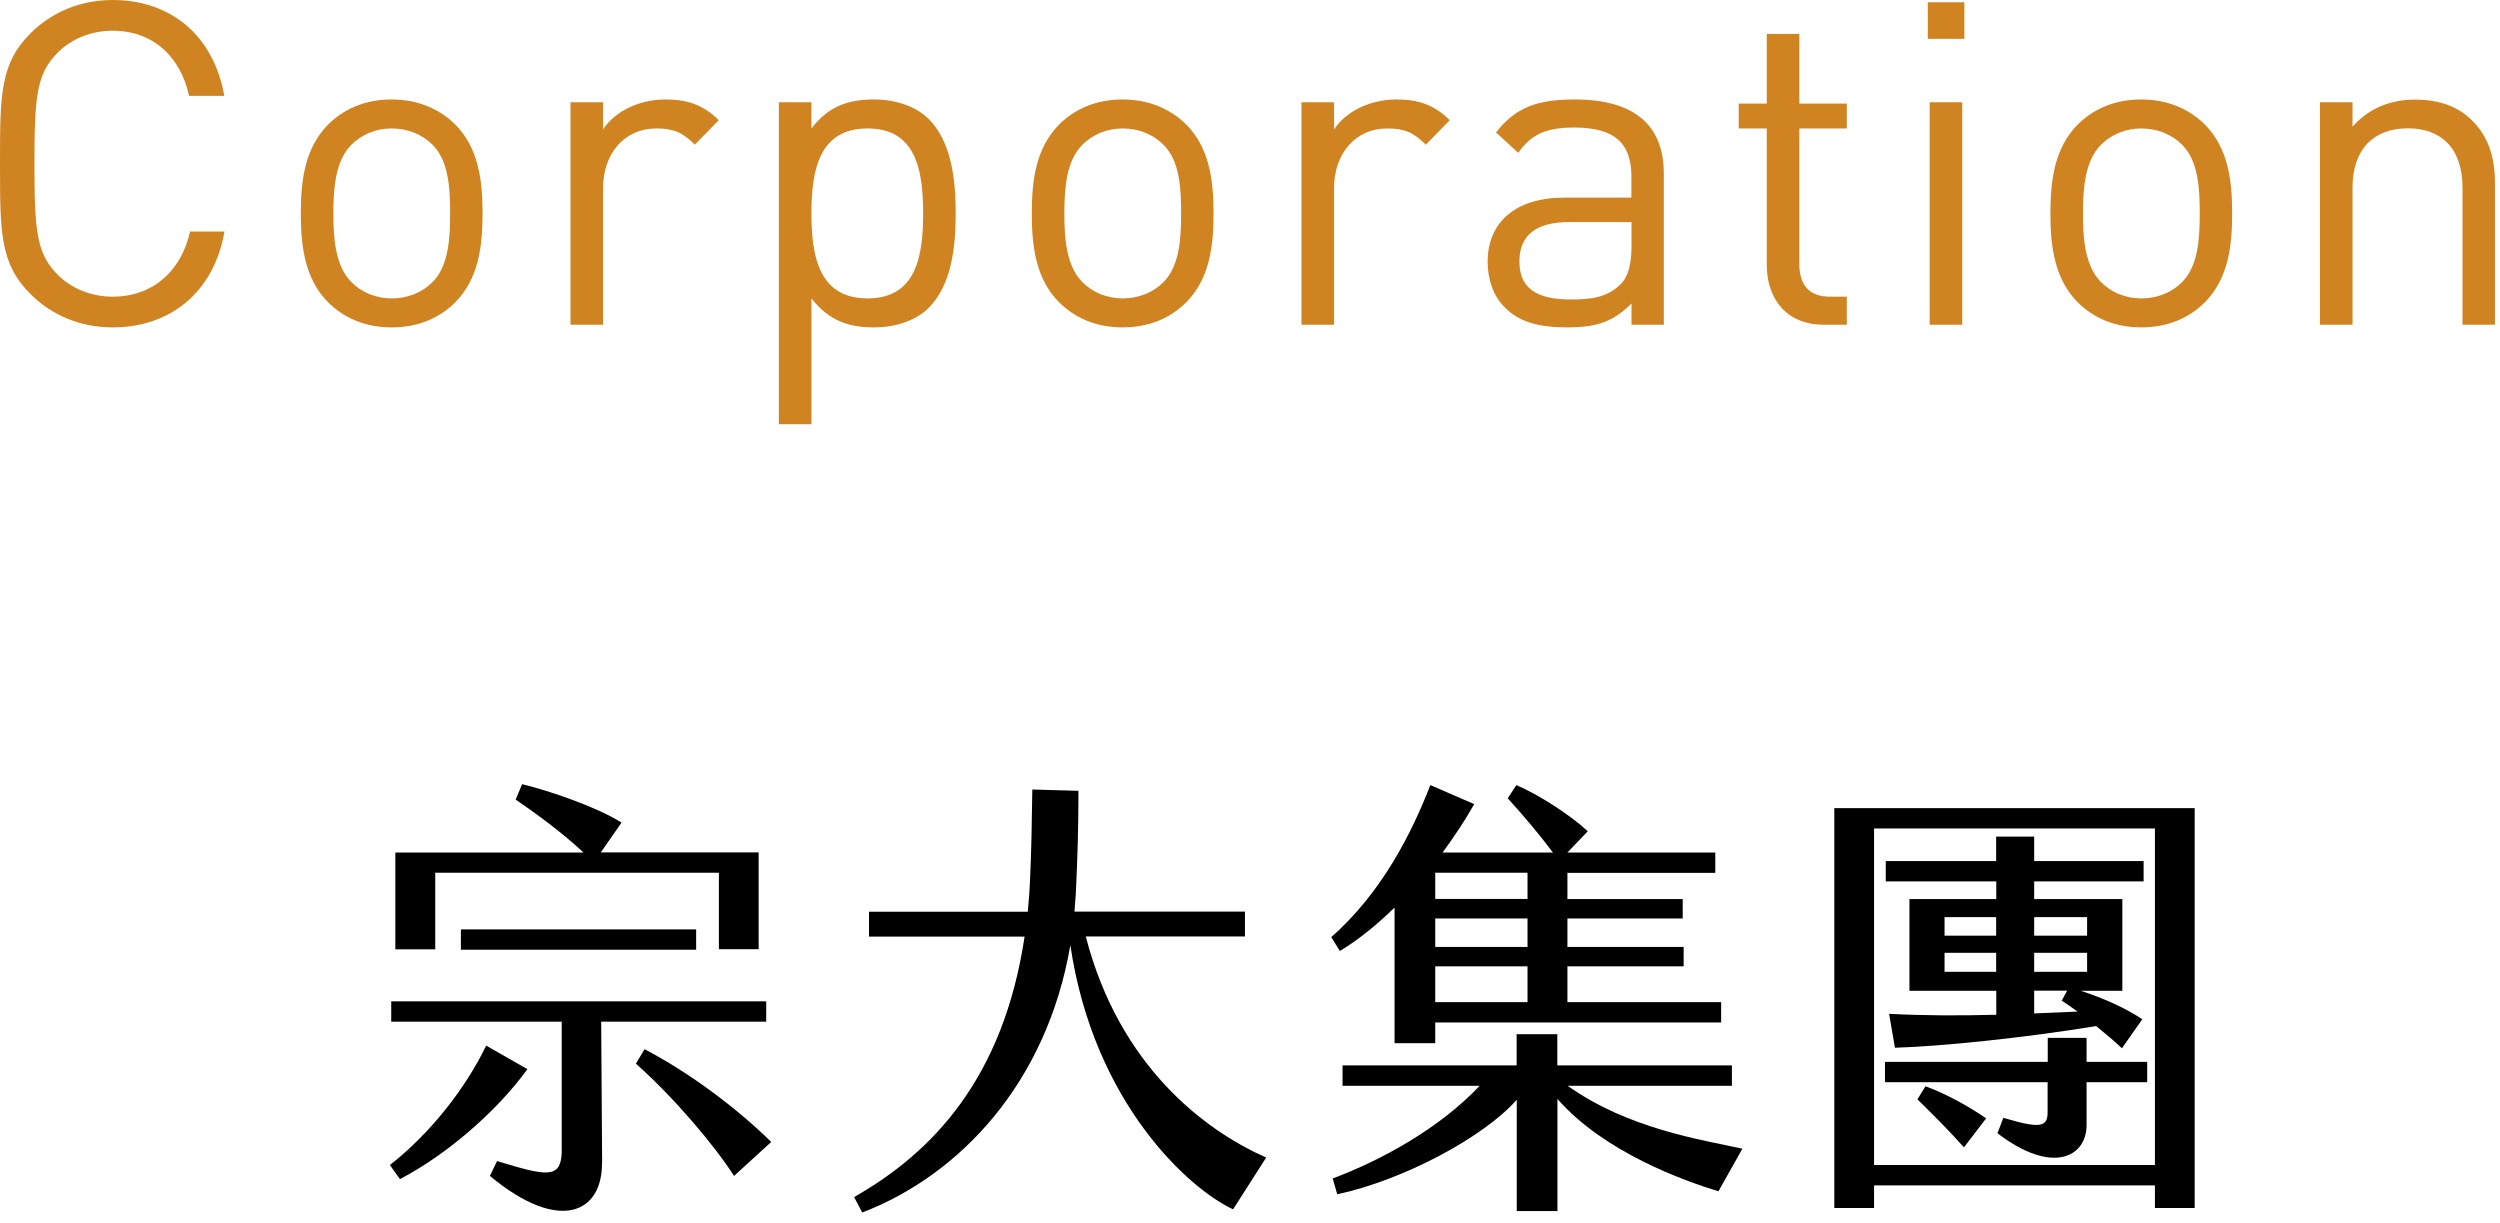<svg width="188" height="92" viewBox="0 0 188 92" fill="none" xmlns="http://www.w3.org/2000/svg">
<path d="M30.07 88.66L29.32 87.61C32.45 85.16 35.07 81.73 36.56 78.63L39.66 80.4C37.41 83.53 33.57 86.86 30.07 88.67V88.66ZM45.27 87.44C45.3 91.25 42.04 92.75 36.84 88.43L37.38 87.31C41.05 88.43 42.14 88.67 42.24 86.73V76.83H29.42V75.3H57.62V76.83H45.21L45.28 87.44H45.27ZM32.72 71.39H29.73V64.11H43.88C42.32 62.65 40.38 61.22 38.78 60.13L39.26 58.97C41.37 59.48 44.91 60.7 46.74 61.86L45.18 64.1H57.05V71.38H54.06V65.63H32.73V71.38L32.72 71.39ZM34.66 71.42V69.89H52.35V71.42H34.66ZM57.99 85.88L55.2 88.43C53.77 86.19 50.71 82.55 47.82 79.99L48.47 78.9C51.87 80.67 55.48 83.39 57.99 85.87V85.88Z" fill="black"/>
<path d="M95.21 87.06L92.73 90.94C89.46 89.44 82.25 82.98 80.49 71.08C78.72 81.42 72.19 88.36 64.84 91.18L64.23 90.02C70.15 86.65 75.45 81.08 77.05 70.43H65.35V68.56H77.29C77.36 67.78 77.43 66.96 77.46 66.14C77.56 64.07 77.6 61.62 77.63 59.37L81.1 59.47C81.1 62.16 81.03 64.61 80.9 67.22L80.8 68.55H93.62V70.42H81.65C84.17 80.18 90.6 85.01 95.22 87.05L95.21 87.06Z" fill="black"/>
<path d="M100.76 71.52L100.11 70.47C103.95 67.1 106.2 62.55 107.56 59.04L110.86 60.47C110.25 61.56 109.43 62.82 108.48 64.11H116.78C115.79 62.78 114.53 61.29 113.38 60.03L114.03 59.04C115.63 59.72 118.01 61.22 119.4 62.51L117.87 64.11H128.99V65.64H117.87V67.61H126.54V69.07H117.87V71.21H126.61V72.67H117.87V75.36H129.43V76.89H107.93V78.45H104.87V68.25C103.58 69.51 102.18 70.66 100.75 71.52H100.76ZM131.03 86.38L129.23 89.58C126.61 88.8 120.59 86.62 117.12 82.64V91.07H114.06V82.7C111.58 85.52 105.52 88.75 100.56 89.81L100.22 88.62C103.86 87.26 108.28 84.84 111.27 81.65H100.96V80.12H114.05V77.77H117.11V80.12H130.24V81.65H117.89C122.41 84.88 127.92 85.7 131.02 86.38H131.03ZM114.87 65.63H107.93V67.6H114.87V65.63ZM114.87 69.07H107.93V71.21H114.87V69.07ZM114.87 72.67H107.93V75.36H114.87V72.67Z" fill="black"/>
<path d="M165.04 60.77V90.84H162.05V89.14H140.93V90.84H137.94V60.77H165.05H165.04ZM162.05 62.3H140.93V87.61H162.05V62.3ZM153.99 81.38H141.75V79.85H153.99V78.05H156.91V79.85H161.47V81.38H156.91V84.61C156.91 86.99 154.36 88.39 150.21 85.22L150.65 84.06C153.4 84.88 153.98 84.77 153.98 83.65V81.37L153.99 81.38ZM150.11 66.28H141.81V64.75H150.11V62.91H152.97V64.75H161.2V66.28H152.97V67.61H159.6V74.51H156.47C158.17 75.05 159.91 75.84 161.1 76.65L159.57 78.83C159.03 78.32 158.35 77.74 157.63 77.16C152.29 78.04 145.96 78.69 142.5 78.79L142.06 76.24C144.75 76.38 147.33 76.38 150.12 76.31V74.51H143.59V67.61H150.12V66.28H150.11ZM144.8 81.69C146.13 82.17 147.83 83.05 149.36 84.1L147.69 86.28C146.6 85.06 145.38 83.83 144.19 82.67L144.8 81.68V81.69ZM146.23 70.36H150.11V68.97H146.23V70.36ZM150.11 73.08V71.65H146.23V73.08H150.11ZM152.97 70.36H156.95V68.97H152.97V70.36ZM152.97 73.08H156.95V71.65H152.97V73.08ZM152.97 74.51V76.21C154.02 76.18 155.11 76.11 156.23 76.07C155.82 75.76 155.41 75.49 155.04 75.25L155.45 74.5H152.97V74.51Z" fill="black"/>
<path d="M8.47 24.62C6.09 24.62 3.91 23.74 2.28 22.1C0 19.83 0 17.45 0 12.31C0 7.17 0 4.8 2.28 2.52C3.91 0.88 6.09 0 8.47 0C12.82 0 16.06 2.65 16.87 7.21H14.22C13.57 4.25 11.5 2.31 8.47 2.31C6.87 2.31 5.34 2.92 4.29 4.01C2.76 5.57 2.59 7.24 2.59 12.31C2.59 17.38 2.76 19.04 4.29 20.61C5.34 21.7 6.88 22.31 8.47 22.31C11.5 22.31 13.64 20.37 14.29 17.41H16.88C16.1 21.97 12.8 24.62 8.48 24.62H8.47Z" fill="#D08421"/>
<path d="M34.25 22.72C33.09 23.88 31.5 24.62 29.45 24.62C27.4 24.62 25.81 23.87 24.66 22.72C22.96 20.99 22.62 18.64 22.62 16.05C22.62 13.46 22.96 11.12 24.66 9.38C25.82 8.22 27.41 7.48 29.45 7.48C31.49 7.48 33.09 8.23 34.25 9.38C35.95 11.11 36.29 13.46 36.29 16.05C36.29 18.64 35.95 20.98 34.25 22.72ZM32.52 10.88C31.74 10.1 30.65 9.66 29.46 9.66C28.27 9.66 27.22 10.1 26.43 10.88C25.21 12.1 25.07 14.18 25.07 16.05C25.07 17.92 25.21 20 26.43 21.22C27.21 22 28.27 22.44 29.46 22.44C30.65 22.44 31.74 22 32.52 21.22C33.74 20 33.85 17.92 33.85 16.05C33.85 14.18 33.75 12.1 32.52 10.88Z" fill="#D08421"/>
<path d="M52.25 10.88C51.33 9.96 50.65 9.66 49.36 9.66C46.91 9.66 45.35 11.6 45.35 14.15V24.42H42.9V7.69H45.35V9.73C46.27 8.34 48.1 7.48 50.04 7.48C51.64 7.48 52.86 7.85 54.05 9.04L52.25 10.88Z" fill="#D08421"/>
<path d="M69.83 23.16C68.95 24.04 67.45 24.62 65.75 24.62C63.91 24.62 62.38 24.18 61.02 22.44V31.9H58.57V7.69H61.02V9.66C62.38 7.89 63.91 7.48 65.75 7.48C67.45 7.48 68.95 8.06 69.83 8.94C71.53 10.64 71.87 13.43 71.87 16.05C71.87 18.67 71.53 21.46 69.83 23.16ZM65.24 9.66C61.6 9.66 61.02 12.79 61.02 16.05C61.02 19.31 61.6 22.44 65.24 22.44C68.88 22.44 69.42 19.31 69.42 16.05C69.42 12.79 68.88 9.66 65.24 9.66Z" fill="#D08421"/>
<path d="M89.22 22.72C88.06 23.88 86.47 24.62 84.42 24.62C82.37 24.62 80.78 23.87 79.63 22.72C77.93 20.99 77.59 18.64 77.59 16.05C77.59 13.46 77.93 11.12 79.63 9.38C80.79 8.22 82.38 7.48 84.42 7.48C86.46 7.48 88.06 8.23 89.22 9.38C90.92 11.11 91.26 13.46 91.26 16.05C91.26 18.64 90.92 20.98 89.22 22.72ZM87.49 10.88C86.71 10.1 85.62 9.66 84.43 9.66C83.24 9.66 82.19 10.1 81.4 10.88C80.18 12.1 80.04 14.18 80.04 16.05C80.04 17.92 80.18 20 81.4 21.22C82.18 22 83.24 22.44 84.43 22.44C85.62 22.44 86.71 22 87.49 21.22C88.71 20 88.82 17.92 88.82 16.05C88.82 14.18 88.72 12.1 87.49 10.88Z" fill="#D08421"/>
<path d="M107.22 10.88C106.3 9.96 105.62 9.66 104.33 9.66C101.88 9.66 100.32 11.6 100.32 14.15V24.42H97.87V7.69H100.32V9.73C101.24 8.34 103.07 7.48 105.01 7.48C106.61 7.48 107.83 7.85 109.02 9.04L107.22 10.88Z" fill="#D08421"/>
<path d="M122.69 24.42V22.82C121.33 24.18 120.1 24.62 117.86 24.62C115.62 24.62 114.19 24.18 113.13 23.09C112.31 22.27 111.87 21.02 111.87 19.69C111.87 16.76 113.91 14.86 117.65 14.86H122.68V13.26C122.68 10.81 121.46 9.59 118.39 9.59C116.25 9.59 115.16 10.1 114.17 11.49L112.5 9.96C114 8.02 115.7 7.48 118.42 7.48C122.91 7.48 125.12 9.42 125.12 13.06V24.42H122.67H122.69ZM122.69 16.7H118C115.48 16.7 114.26 17.72 114.26 19.66C114.26 21.6 115.45 22.52 118.1 22.52C119.53 22.52 120.79 22.42 121.84 21.4C122.42 20.86 122.69 19.9 122.69 18.51V16.71V16.7Z" fill="#D08421"/>
<path d="M137.15 24.42C134.29 24.42 132.86 22.41 132.86 19.93V9.66H130.75V7.79H132.86V2.55H135.31V7.79H138.88V9.66H135.31V19.86C135.31 21.39 136.02 22.31 137.59 22.31H138.88V24.42H137.15Z" fill="#D08421"/>
<path d="M144.97 2.92V0.17H147.72V2.92H144.97ZM145.11 24.42V7.69H147.56V24.42H145.11Z" fill="#D08421"/>
<path d="M165.82 22.72C164.66 23.88 163.07 24.62 161.02 24.62C158.97 24.62 157.38 23.87 156.23 22.72C154.53 20.99 154.19 18.64 154.19 16.05C154.19 13.46 154.53 11.12 156.23 9.38C157.39 8.22 158.98 7.48 161.02 7.48C163.06 7.48 164.66 8.23 165.82 9.38C167.52 11.11 167.86 13.46 167.86 16.05C167.86 18.64 167.52 20.98 165.82 22.72ZM164.09 10.88C163.31 10.1 162.22 9.66 161.03 9.66C159.84 9.66 158.79 10.1 158 10.88C156.78 12.1 156.64 14.18 156.64 16.05C156.64 17.92 156.78 20 158 21.22C158.78 22 159.84 22.44 161.03 22.44C162.22 22.44 163.31 22 164.09 21.22C165.31 20 165.42 17.92 165.42 16.05C165.42 14.18 165.32 12.1 164.09 10.88Z" fill="#D08421"/>
<path d="M185.18 24.42V14.11C185.18 11.15 183.58 9.65 181.06 9.65C178.54 9.65 176.91 11.18 176.91 14.11V24.42H174.46V7.69H176.91V9.53C178.1 8.17 179.73 7.49 181.6 7.49C183.47 7.49 184.87 8.03 185.89 9.05C187.08 10.21 187.62 11.77 187.62 13.71V24.42H185.17H185.18Z" fill="#D08421"/>
</svg>
